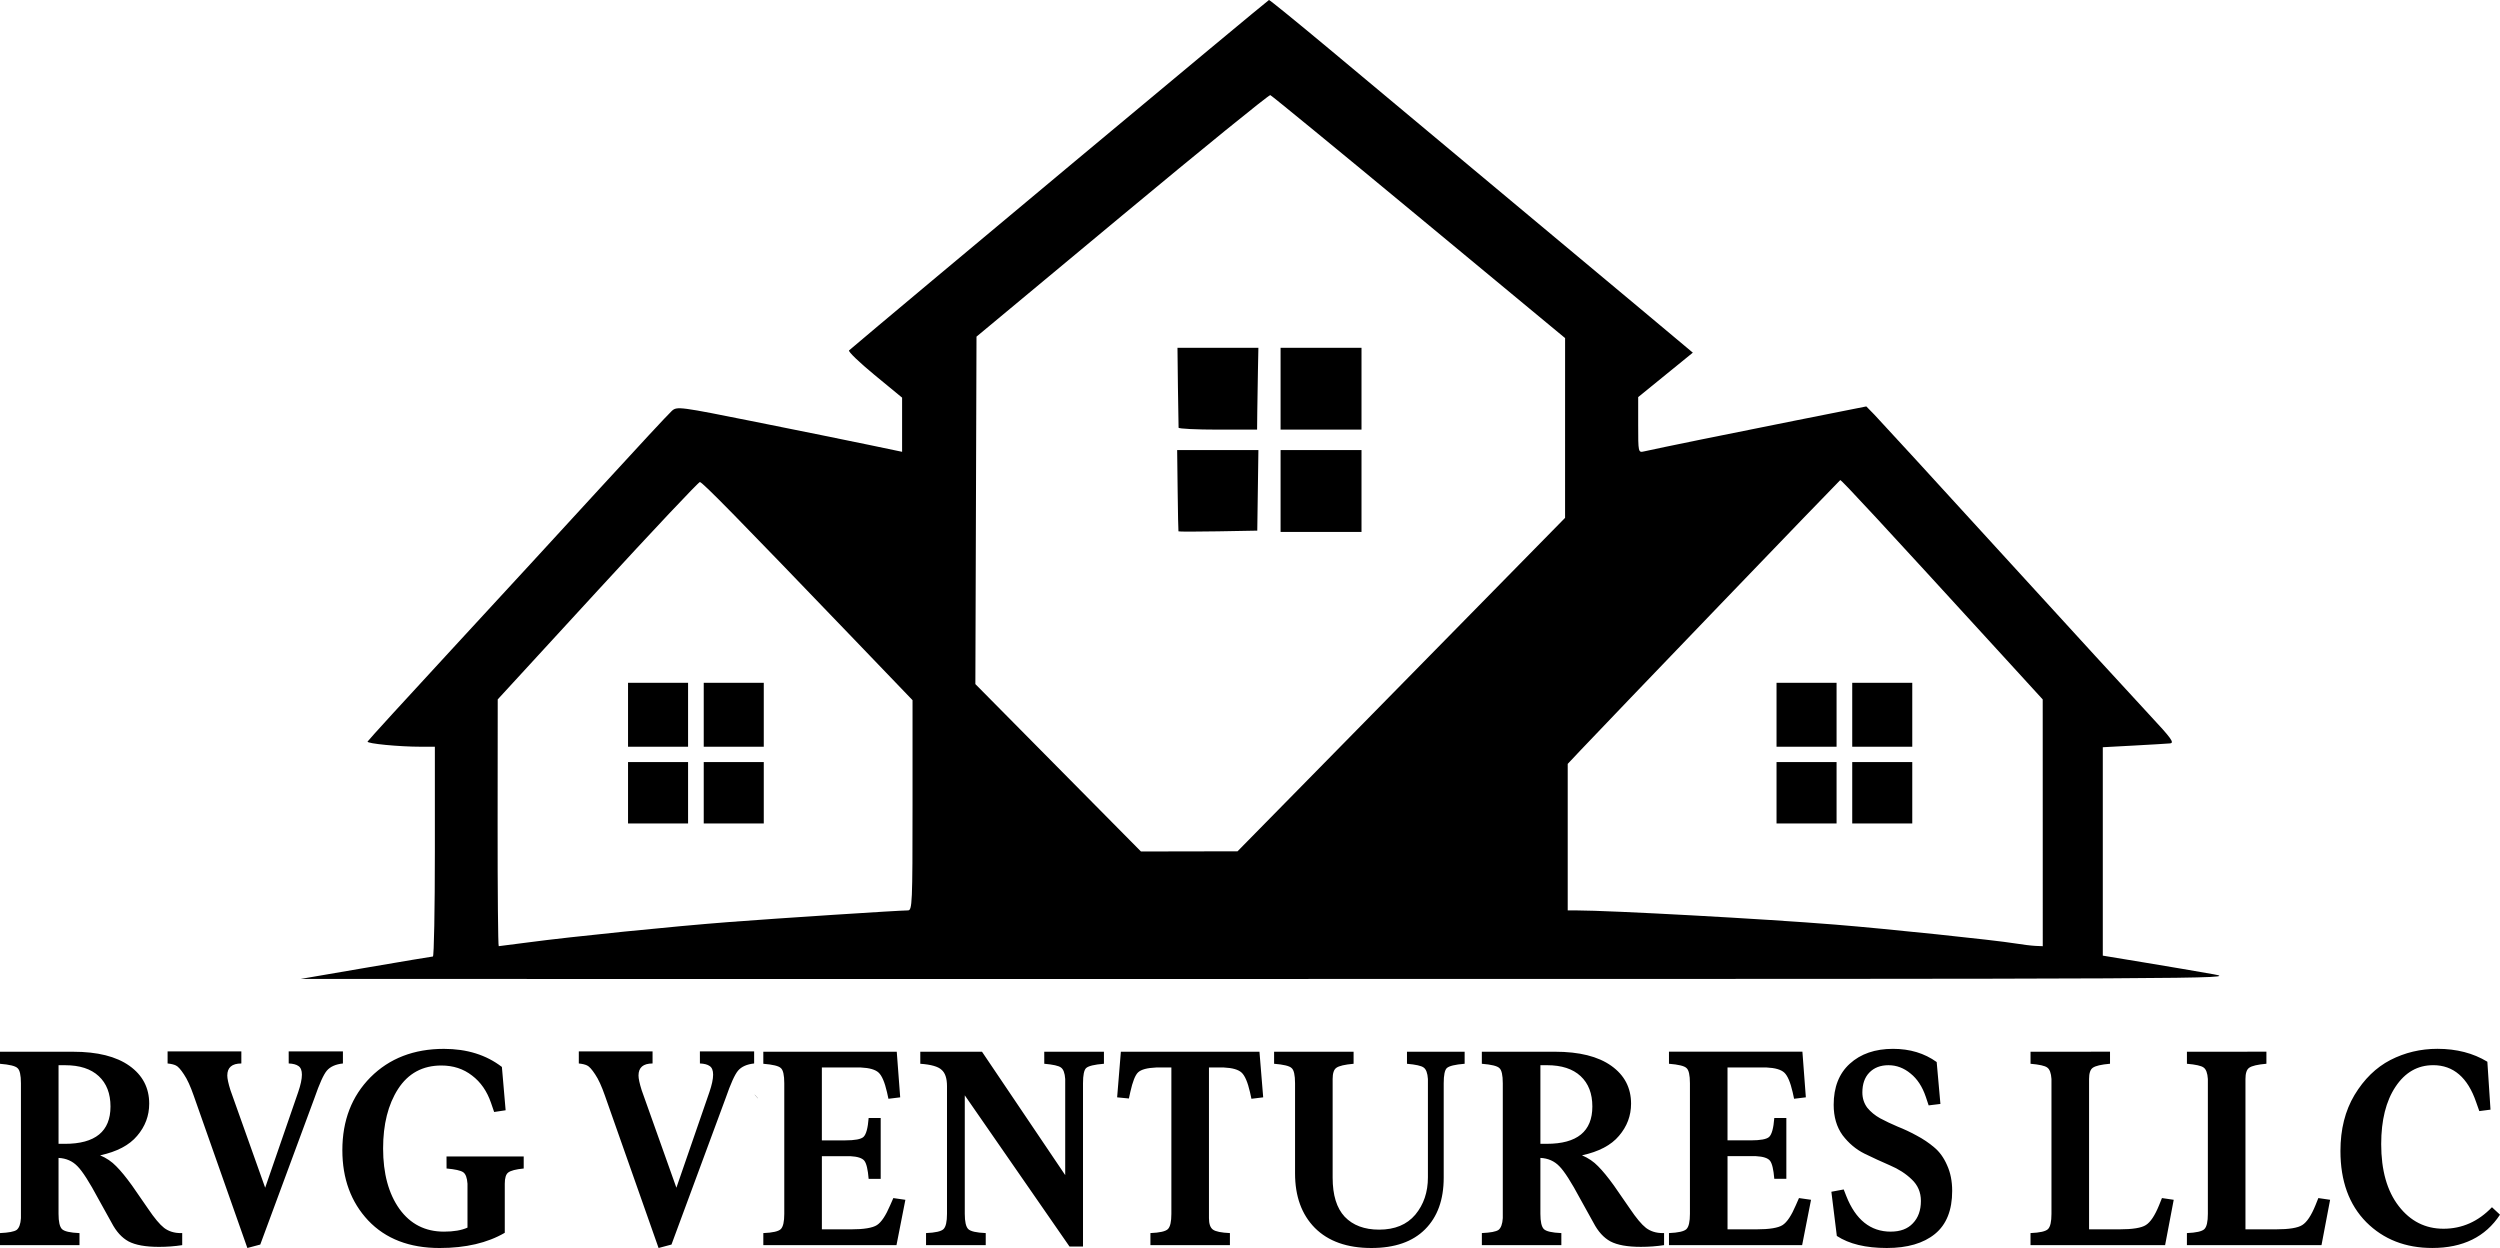 <?xml version="1.0" encoding="UTF-8" standalone="no"?>
<!-- Created with Inkscape (http://www.inkscape.org/) -->

<svg
   width="163.479mm"
   height="81.608mm"
   viewBox="0 0 163.479 81.608"
   version="1.1"
   id="svg1"
   xml:space="preserve"
   inkscape:version="1.4.2 (f4327f4, 2025-05-13)"
   sodipodi:docname="logo-negro.svg"
   xmlns:inkscape="http://www.inkscape.org/namespaces/inkscape"
   xmlns:sodipodi="http://sodipodi.sourceforge.net/DTD/sodipodi-0.dtd"
   xmlns="http://www.w3.org/2000/svg"
   xmlns:svg="http://www.w3.org/2000/svg"><sodipodi:namedview
     id="namedview1"
     pagecolor="#505050"
     bordercolor="#eeeeee"
     borderopacity="1"
     inkscape:showpageshadow="0"
     inkscape:pageopacity="0"
     inkscape:pagecheckerboard="0"
     inkscape:deskcolor="#505050"
     inkscape:document-units="mm"
     inkscape:zoom="0.53858859"
     inkscape:cx="390.83635"
     inkscape:cy="359.27237"
     inkscape:window-width="1920"
     inkscape:window-height="1057"
     inkscape:window-x="-8"
     inkscape:window-y="-8"
     inkscape:window-maximized="1"
     inkscape:current-layer="layer1"><inkscape:page
       x="0"
       y="0"
       width="163.479"
       height="81.608"
       id="page3"
       margin="0"
       bleed="0" /></sodipodi:namedview><defs
     id="defs1" /><g
     inkscape:label="Capa 1"
     inkscape:groupmode="layer"
     id="layer1"
     transform="translate(-22.613,-460.089)"><path
       id="path20"
       style="fill:#000000"
       d="m 105.594,460.089 c -0.067,0 -24.754,20.6 -27.459,22.913 -3e-4,2.6e-4 -0.001,0.001 -0.002,0.002 -0.063,0.075 0.681,0.792 1.666,1.602 l 1.804,1.485 v 1.771 1.771 l -2.176,-0.455 c -1.197,-0.25 -4.505,-0.922 -7.352,-1.492 -5.052,-1.013 -5.184,-1.031 -5.527,-0.73 -0.193,0.169 -2.28,2.415 -4.637,4.99 -2.357,2.575 -6.744,7.344 -9.749,10.598 -3.005,3.254 -5.486,5.97 -5.513,6.037 -0.053,0.134 2.056,0.338 3.488,0.338 h 0.913 v 6.856 c 0,3.771 -0.057,6.858 -0.128,6.861 -0.07,0.003 -2.049,0.334 -4.396,0.737 l -4.267,0.732 63.41,5.2e-4 c 61.926,7.6e-4 63.371,-0.006 61.704,-0.305 -0.939,-0.168 -2.955,-0.511 -4.481,-0.763 l -2.773,-0.458 v -6.814 -6.814 l 2.006,-0.108 c 1.103,-0.059 2.175,-0.123 2.381,-0.142 0.319,-0.029 0.117,-0.311 -1.342,-1.874 -0.945,-1.012 -5.255,-5.715 -9.577,-10.452 -4.322,-4.737 -8.1,-8.859 -8.395,-9.161 l -0.537,-0.549 -4.6,0.915 c -4.204,0.836 -8.98,1.81 -9.934,2.026 -0.38,0.086 -0.384,0.068 -0.384,-1.732 v -1.819 l 1.786,-1.453 1.787,-1.453 -3.451,-2.889 c -3.748,-3.137 -14.329,-11.971 -20.381,-17.016 -2.083,-1.736 -3.831,-3.157 -3.884,-3.157 z m 0.086,6.219 c 0.088,0.029 4.462,3.616 9.719,7.971 l 9.558,7.918 -10e-4,5.878 -5.2e-4,5.878 -6.187,6.3 c -3.402,3.465 -8.222,8.371 -10.709,10.902 l -4.523,4.602 -3.158,0.006 -3.157,0.006 -5.414,-5.473 -5.414,-5.473 0.037,-11.36 0.037,-11.361 9.526,-7.923 c 5.239,-4.358 9.599,-7.899 9.687,-7.87 z m -6.07,16.524 0.029,2.55 c 0.016,1.403 0.036,2.606 0.043,2.675 0.008,0.069 1.165,0.126 2.573,0.126 h 2.561 l 0.013,-1.212 c 0.007,-0.667 0.027,-1.871 0.043,-2.675 l 0.029,-1.463 h -2.646 z m 6.742,0 v 2.675 2.676 h 2.646 2.646 v -2.676 -2.675 h -2.646 z m -4.107,6.688 -2.656,5.2e-4 0.032,2.633 c 0.017,1.449 0.041,2.655 0.053,2.68 v 5.2e-4 c 0.012,0.025 1.177,0.025 2.588,0 l 2.566,-0.046 0.037,-2.634 0.037,-2.634 z m 4.107,5.2e-4 v 2.675 2.676 h 2.646 2.646 v -2.676 -2.675 h -2.646 z m 36.596,1.962 c 0.067,-0.035 2.653,2.76 10.642,11.5 l 2.599,2.843 0.002,8.068 0.001,8.069 -0.469,-0.02 c -0.258,-0.011 -0.854,-0.083 -1.323,-0.16 -1.353,-0.222 -8.412,-0.96 -11.777,-1.232 -4.673,-0.377 -14.652,-0.924 -16.941,-0.929 l -0.554,-10e-4 v -4.79 -4.79 l 0.804,-0.854 c 1.673,-1.777 16.946,-17.666 17.017,-17.704 z m -74.569,0.128 c 0.163,0 2.462,2.344 10.109,10.309 l 3.797,3.955 v 6.872 c 0,6.433 -0.019,6.873 -0.299,6.875 -0.612,0.003 -8.438,0.512 -11.649,0.757 -3.694,0.282 -10.356,0.957 -13.191,1.336 -1.012,0.136 -1.876,0.246 -1.92,0.246 -0.044,0 -0.077,-3.631 -0.073,-8.069 l 0.007,-8.068 6.527,-7.107 c 3.59,-3.909 6.602,-7.107 6.693,-7.107 z m -4.698,13.127 v 2.09 2.09 h 1.963 1.963 v -2.09 -2.09 h -1.963 z m 4.95,0 v 2.09 2.09 h 1.963 1.963 v -2.09 -2.09 h -1.963 z m 70.152,0 v 2.09 2.09 h 1.963 1.963 v -2.09 -2.09 h -1.963 z m 4.95,0 v 2.09 2.09 h 1.963 1.963 v -2.09 -2.09 h -1.963 z m -80.052,5.184 v 2.007 2.007 h 1.963 1.963 v -2.007 -2.007 h -1.963 z m 4.95,0 v 2.007 2.007 h 1.963 1.963 v -2.007 -2.007 h -1.963 z m 70.152,0 v 2.007 2.007 h 1.963 1.963 v -2.007 -2.007 h -1.963 z m 4.95,0 v 2.007 2.007 h 1.963 1.963 v -2.007 -2.007 h -1.963 z m -71.788,21.733 v 5.2e-4 c 9.78e-4,0.002 0.004,0.007 0.011,0.015 0.076,0.088 0.155,0.175 0.234,0.261 -0.011,-0.017 -0.022,-0.033 -0.034,-0.05 -0.045,-0.066 -0.196,-0.218 -0.211,-0.226 l -5.16e-4,-5.2e-4 z"
       inkscape:export-filename="logo-negro.svg"
       inkscape:export-xdpi="96"
       inkscape:export-ydpi="96" /><path
       d="m 27.811,541.51 h -5.198 v -0.788 q 0.844,-0.037 1.088,-0.206 0.244,-0.188 0.281,-0.769 v -8.819 q 0,-0.807 -0.225,-0.995 -0.206,-0.206 -1.145,-0.281 v -0.788 h 4.785 q 2.383,0 3.678,0.919 1.295,0.919 1.295,2.477 0,1.182 -0.788,2.102 -0.769,0.919 -2.421,1.276 0.619,0.263 1.051,0.713 0.45,0.45 1.032,1.257 l 1.051,1.52 q 0.619,0.919 1.051,1.257 0.45,0.338 1.088,0.338 h 0.094 v 0.788 q -0.732,0.113 -1.52,0.113 -1.314,0 -1.989,-0.357 -0.657,-0.357 -1.107,-1.22 l -0.863,-1.557 q -0.882,-1.651 -1.37,-2.139 -0.488,-0.507 -1.238,-0.544 v 3.659 q 0,0.769 0.225,0.995 0.225,0.225 1.145,0.263 z m -1.37,-11.766 v 5.142 h 0.413 q 2.984,0 2.984,-2.439 0,-1.276 -0.769,-1.989 -0.769,-0.713 -2.195,-0.713 z m 15.049,-0.901 h 3.547 v 0.788 q -0.713,0.075 -1.051,0.469 -0.319,0.375 -0.807,1.783 l -3.547,9.589 -0.844,0.225 -3.509,-9.964 q -0.319,-0.919 -0.638,-1.389 -0.319,-0.488 -0.525,-0.582 -0.188,-0.094 -0.544,-0.131 v -0.788 h 4.823 v 0.788 q -0.919,0 -0.919,0.788 0,0.3 0.206,0.957 l 2.271,6.38 2.158,-6.249 q 0.244,-0.713 0.244,-1.145 0,-0.413 -0.225,-0.563 -0.206,-0.15 -0.638,-0.169 z m 10.321,6.868 h 5.048 v 0.788 q -0.769,0.075 -1.013,0.263 -0.225,0.169 -0.225,0.732 v 3.209 q -1.708,0.995 -4.26,0.995 -2.965,0 -4.672,-1.801 -1.689,-1.801 -1.689,-4.597 0,-2.909 1.839,-4.766 1.858,-1.858 4.804,-1.858 2.252,0 3.79,1.182 l 0.244,2.833 -0.751,0.113 -0.206,-0.6 q -0.394,-1.145 -1.238,-1.783 -0.844,-0.657 -2.008,-0.657 -1.839,0 -2.833,1.539 -0.976,1.52 -0.976,3.884 0,2.458 1.07,3.959 1.07,1.482 2.909,1.482 0.957,0 1.539,-0.263 v -2.871 q -0.038,-0.582 -0.281,-0.751 -0.244,-0.169 -1.088,-0.244 z m 16.569,-6.868 h 3.547 v 0.788 q -0.713,0.075 -1.051,0.469 -0.319,0.375 -0.807,1.783 l -3.547,9.589 -0.844,0.225 -3.509,-9.964 q -0.319,-0.919 -0.638,-1.389 -0.319,-0.488 -0.525,-0.582 -0.188,-0.094 -0.544,-0.131 v -0.788 h 4.823 v 0.788 q -0.919,0 -0.919,0.788 0,0.3 0.206,0.957 l 2.271,6.38 2.158,-6.249 q 0.244,-0.713 0.244,-1.145 0,-0.413 -0.225,-0.563 -0.206,-0.15 -0.638,-0.169 z m 4.147,0.019 h 8.726 l 0.225,2.984 -0.769,0.094 -0.094,-0.432 q -0.225,-0.976 -0.544,-1.276 -0.319,-0.3 -1.163,-0.338 h -2.552 v 4.766 h 1.52 q 0.957,0 1.201,-0.225 0.263,-0.244 0.338,-1.238 h 0.788 v 3.978 h -0.788 q -0.075,-0.919 -0.281,-1.182 -0.206,-0.263 -0.919,-0.3 h -1.858 v 4.785 h 1.895 q 1.276,0 1.708,-0.281 0.432,-0.281 0.863,-1.295 l 0.206,-0.469 0.788,0.113 -0.582,2.965 H 72.528 v -0.788 q 0.919,-0.037 1.145,-0.263 0.225,-0.225 0.225,-0.995 v -8.538 q 0,-0.807 -0.225,-0.995 -0.206,-0.206 -1.145,-0.281 z m 18.371,0 h 3.903 v 0.788 q -0.938,0.075 -1.163,0.281 -0.206,0.188 -0.206,0.995 v 10.677 h -0.882 l -6.849,-9.889 v 7.75 q 0,0.769 0.225,0.995 0.225,0.225 1.145,0.263 v 0.788 h -3.903 v -0.788 q 0.919,-0.037 1.145,-0.263 0.225,-0.225 0.225,-0.995 v -8.35 q 0,-0.769 -0.357,-1.07 -0.338,-0.319 -1.389,-0.394 v -0.788 h 4.034 l 5.442,8.069 v -6.286 q -0.038,-0.582 -0.281,-0.751 -0.225,-0.169 -1.088,-0.244 z m 4.766,2.984 0.244,-2.984 h 9.063 l 0.244,2.984 -0.769,0.094 -0.094,-0.432 q -0.225,-0.976 -0.544,-1.276 -0.319,-0.3 -1.163,-0.338 h -0.976 v 9.852 q 0,0.563 0.263,0.751 0.263,0.188 1.107,0.225 v 0.788 h -5.198 v -0.788 q 0.919,-0.037 1.145,-0.263 0.225,-0.225 0.225,-0.995 v -9.57 h -0.995 q -0.882,0.037 -1.182,0.319 -0.281,0.263 -0.507,1.276 l -0.094,0.432 z m 22.724,-2.984 v 0.788 q -0.938,0.075 -1.163,0.281 -0.206,0.188 -0.206,0.995 v 6.174 q 0,2.158 -1.22,3.378 -1.22,1.22 -3.509,1.22 -2.383,0 -3.697,-1.314 -1.295,-1.314 -1.295,-3.565 v -5.892 q 0,-0.807 -0.225,-0.995 -0.206,-0.206 -1.145,-0.281 v -0.788 h 5.198 v 0.788 q -0.863,0.075 -1.126,0.263 -0.244,0.169 -0.244,0.732 v 6.455 q 0,1.708 0.788,2.552 0.807,0.844 2.252,0.844 1.539,0 2.364,-0.976 0.826,-0.995 0.826,-2.439 v -6.436 q -0.037,-0.582 -0.281,-0.751 -0.225,-0.169 -1.088,-0.244 v -0.788 z m 6.324,12.647 h -5.198 v -0.788 q 0.844,-0.037 1.088,-0.206 0.244,-0.188 0.281,-0.769 v -8.819 q 0,-0.807 -0.225,-0.995 -0.206,-0.206 -1.145,-0.281 v -0.788 h 4.785 q 2.383,0 3.678,0.919 1.295,0.919 1.295,2.477 0,1.182 -0.788,2.102 -0.769,0.919 -2.421,1.276 0.619,0.263 1.051,0.713 0.45,0.45 1.032,1.257 l 1.051,1.52 q 0.619,0.919 1.051,1.257 0.45,0.338 1.088,0.338 h 0.094 v 0.788 q -0.732,0.113 -1.52,0.113 -1.314,0 -1.989,-0.357 -0.657,-0.357 -1.107,-1.22 l -0.863,-1.557 q -0.882,-1.651 -1.37,-2.139 -0.488,-0.507 -1.238,-0.544 v 3.659 q 0,0.769 0.225,0.995 0.225,0.225 1.145,0.263 z m -1.37,-11.766 v 5.142 h 0.413 q 2.984,0 2.984,-2.439 0,-1.276 -0.769,-1.989 -0.769,-0.713 -2.195,-0.713 z m 8.407,-0.882 h 8.726 l 0.225,2.984 -0.769,0.094 -0.094,-0.432 q -0.225,-0.976 -0.544,-1.276 -0.319,-0.3 -1.163,-0.338 h -2.552 v 4.766 h 1.52 q 0.957,0 1.201,-0.225 0.263,-0.244 0.338,-1.238 h 0.788 v 3.978 h -0.788 q -0.075,-0.919 -0.281,-1.182 -0.206,-0.263 -0.919,-0.3 h -1.858 v 4.785 h 1.895 q 1.276,0 1.708,-0.281 0.432,-0.281 0.863,-1.295 l 0.206,-0.469 0.788,0.113 -0.582,2.965 h -8.707 v -0.788 q 0.919,-0.037 1.145,-0.263 0.225,-0.225 0.225,-0.995 v -8.538 q 0,-0.807 -0.225,-0.995 -0.206,-0.206 -1.145,-0.281 z m 14.505,11.766 q 0.938,0 1.445,-0.544 0.525,-0.544 0.525,-1.464 0,-0.844 -0.6,-1.407 -0.582,-0.563 -1.426,-0.919 -0.826,-0.357 -1.67,-0.769 -0.826,-0.413 -1.426,-1.201 -0.582,-0.807 -0.582,-1.989 0,-1.726 1.051,-2.683 1.07,-0.976 2.833,-0.976 1.651,0 2.852,0.863 l 0.244,2.74 -0.769,0.094 -0.188,-0.563 q -0.338,-0.995 -0.995,-1.52 -0.657,-0.544 -1.445,-0.544 -0.788,0 -1.257,0.488 -0.45,0.469 -0.45,1.295 0,0.563 0.319,0.995 0.338,0.413 0.844,0.694 0.525,0.281 1.145,0.544 0.619,0.244 1.238,0.582 0.638,0.338 1.145,0.769 0.525,0.432 0.844,1.163 0.338,0.732 0.338,1.689 0,1.895 -1.126,2.815 -1.126,0.919 -3.152,0.919 -2.064,0 -3.265,-0.788 l -0.357,-2.89 0.807,-0.15 0.169,0.432 q 0.919,2.327 2.909,2.327 z m 14.336,-11.766 v 0.788 q -0.863,0.075 -1.126,0.263 -0.244,0.169 -0.244,0.732 v 9.833 h 1.989 q 1.295,0 1.726,-0.281 0.45,-0.281 0.863,-1.295 l 0.188,-0.469 0.769,0.113 -0.563,2.965 h -8.801 v -0.788 q 0.919,-0.037 1.145,-0.263 0.225,-0.225 0.225,-0.995 v -8.819 q -0.037,-0.582 -0.281,-0.751 -0.225,-0.169 -1.088,-0.244 v -0.788 z m 10.227,0 v 0.788 q -0.863,0.075 -1.126,0.263 -0.244,0.169 -0.244,0.732 v 9.833 h 1.989 q 1.295,0 1.726,-0.281 0.45,-0.281 0.863,-1.295 l 0.188,-0.469 0.769,0.113 -0.563,2.965 h -8.801 v -0.788 q 0.919,-0.037 1.145,-0.263 0.225,-0.225 0.225,-0.995 v -8.819 q -0.037,-0.582 -0.281,-0.751 -0.225,-0.169 -1.088,-0.244 v -0.788 z m 10.902,0.882 q -1.52,0 -2.458,1.407 -0.938,1.407 -0.938,3.753 0,2.571 1.145,4.053 1.145,1.482 2.927,1.482 1.82,0 3.171,-1.407 l 0.525,0.488 q -1.426,2.177 -4.428,2.177 -2.627,0 -4.316,-1.689 -1.689,-1.708 -1.689,-4.654 0,-2.12 0.919,-3.659 0.938,-1.557 2.346,-2.289 1.426,-0.732 3.077,-0.732 1.876,0 3.265,0.844 l 0.206,3.134 -0.732,0.094 -0.206,-0.582 q -0.826,-2.421 -2.815,-2.421 z"
       id="text2"
       style="font-weight:900;font-size:18.765px;font-family:'Senlot Serif';-inkscape-font-specification:'Senlot Serif Heavy';stroke-width:0.704"
       aria-label="RVG VENTURES LLC" /></g></svg>
